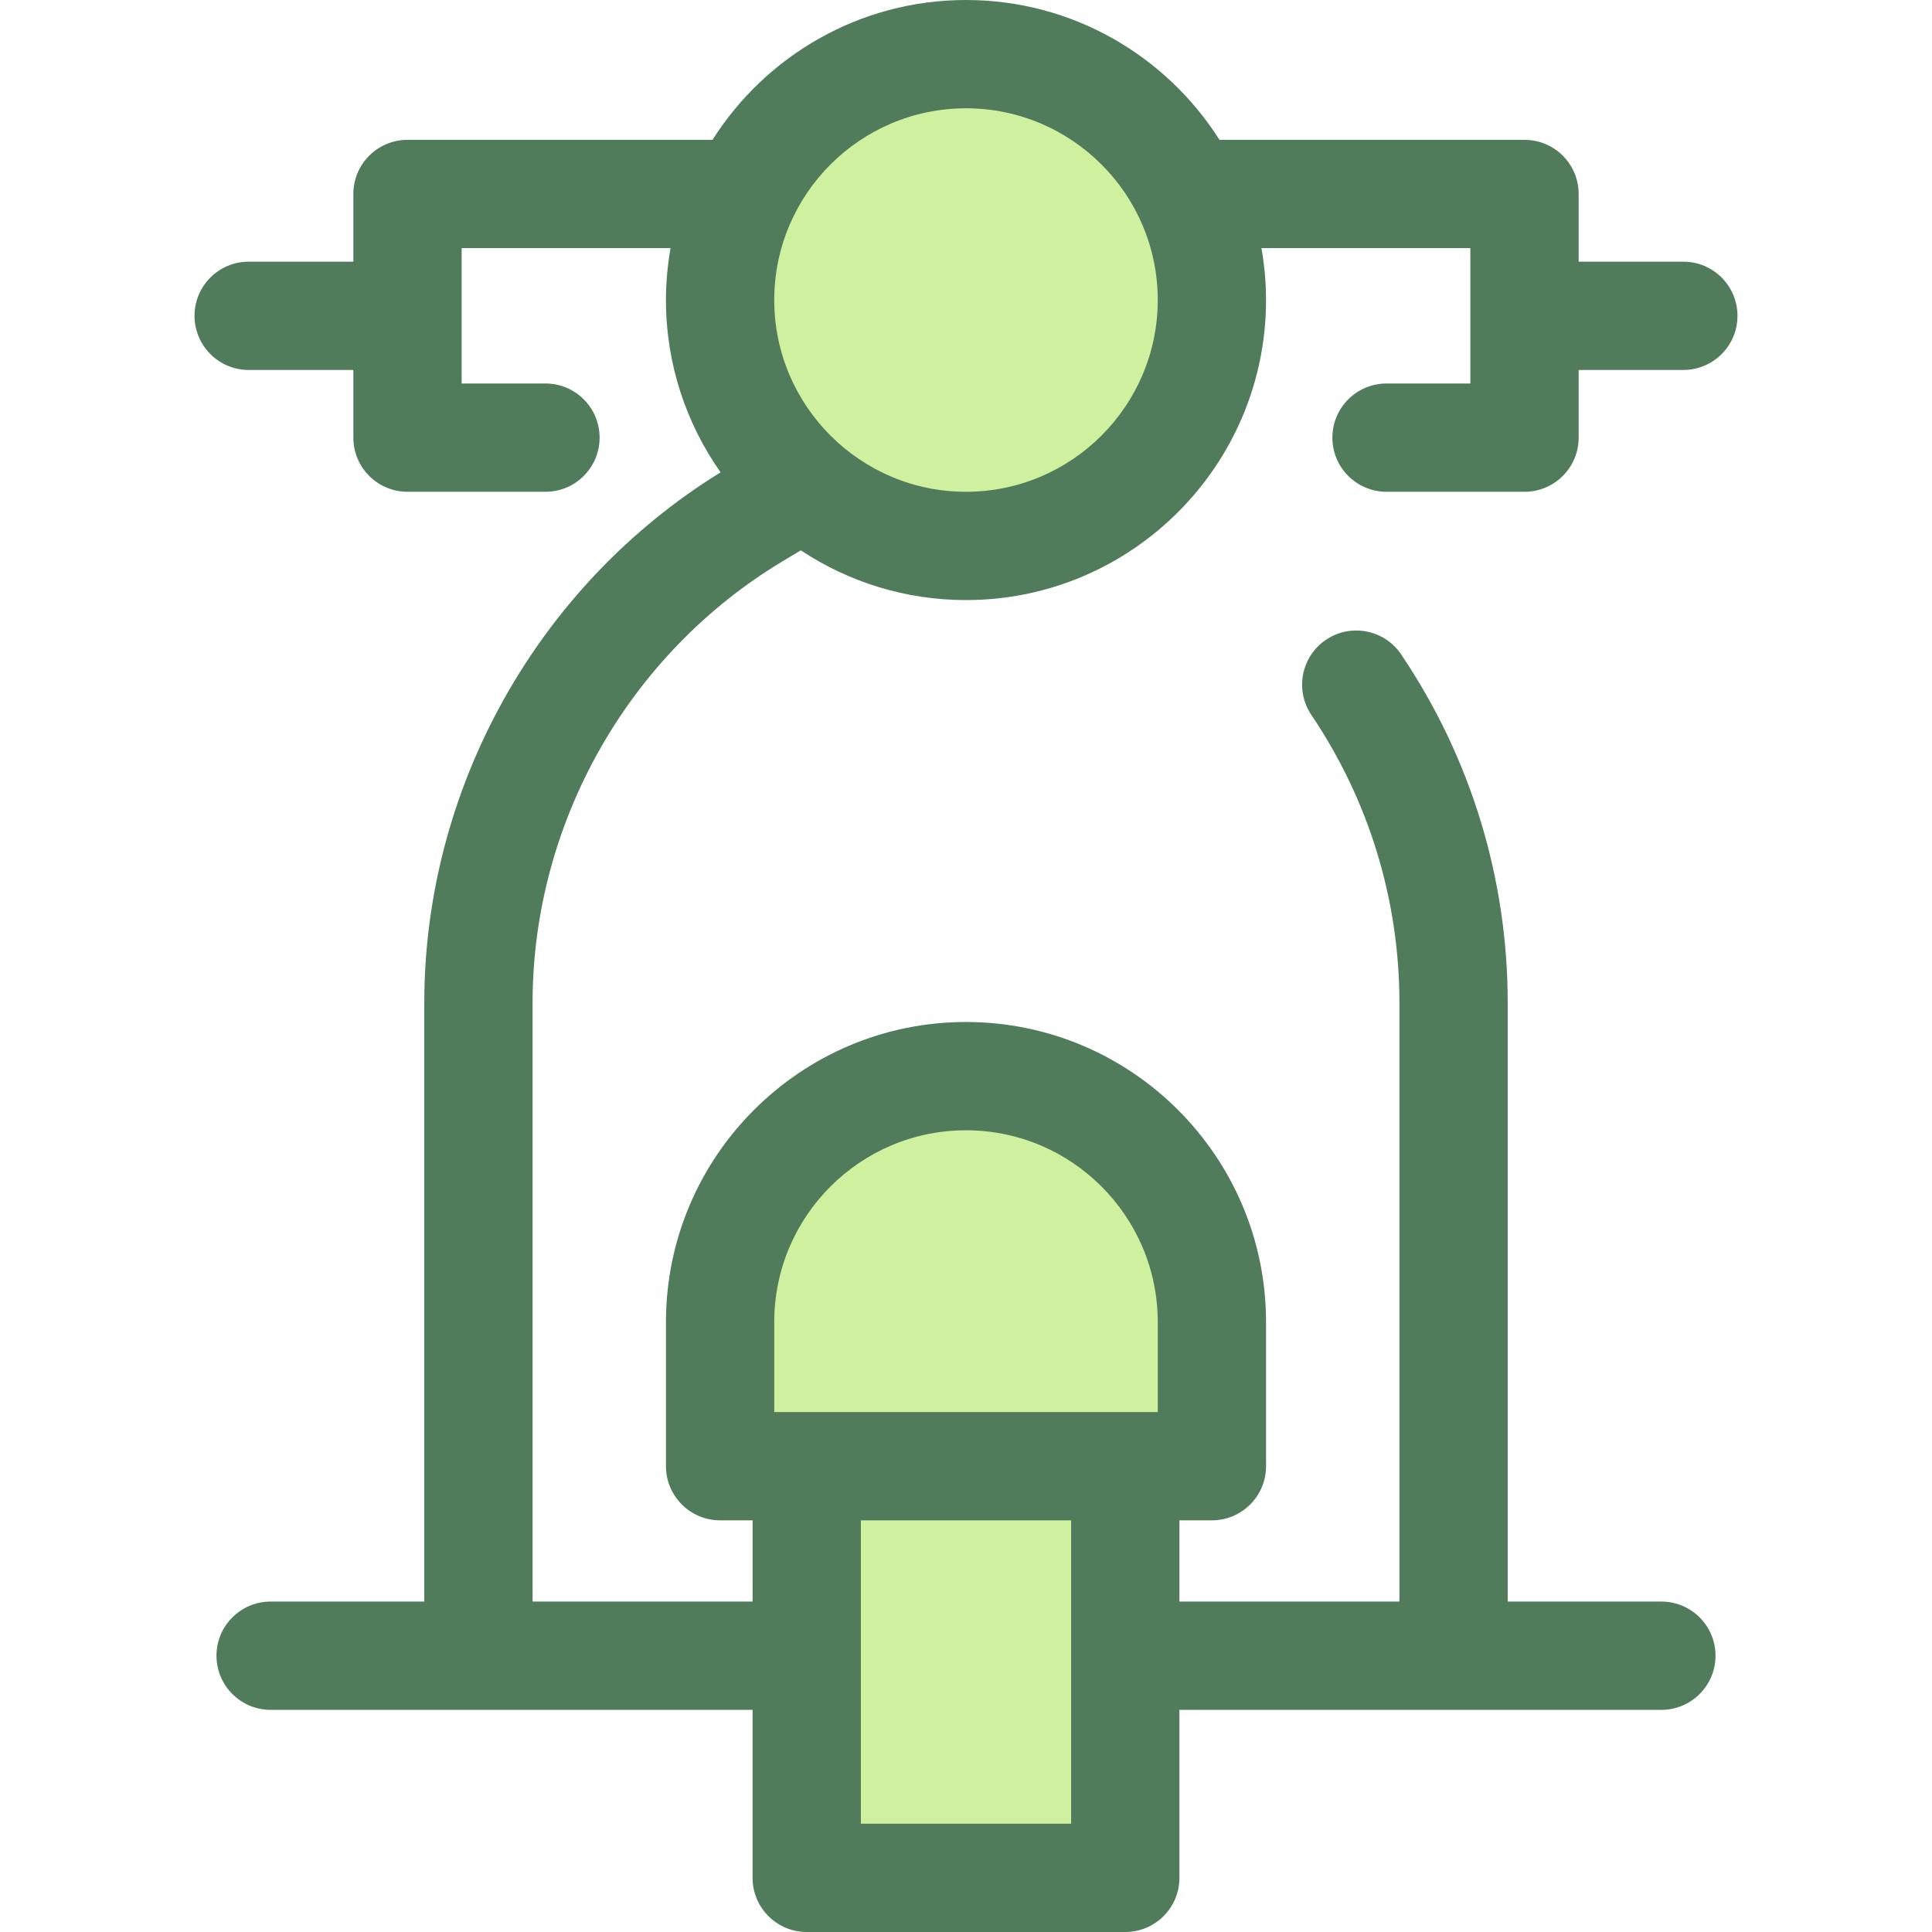 <?xml version="1.0" encoding="iso-8859-1"?>
<!-- Generator: Adobe Illustrator 19.0.0, SVG Export Plug-In . SVG Version: 6.00 Build 0)  -->
<svg version="1.1" id="Layer_1" xmlns="http://www.w3.org/2000/svg" xmlns:xlink="http://www.w3.org/1999/xlink" x="0px" y="0px"
	 viewBox="0 0 512.001 512.001" style="enable-background:new 0 0 512.001 512.001;" xml:space="preserve">
<g>
	<path style="fill:#CFF09E;" d="M321.165,388.557H190.837v-38.206c0-35.989,29.174-65.165,65.165-65.165l0,0
		c35.989,0,65.165,29.174,65.165,65.165v38.206H321.165z"/>
	<circle style="fill:#CFF09E;" cx="256.001" cy="79.508" r="65.159"/>
	<rect x="213.787" y="388.558" style="fill:#CFF09E;" width="84.418" height="109.096"/>
</g>
<path style="fill:#507C5C;" d="M389.664,101.63h-22.218c-7.924,0-14.349,6.424-14.349,14.349s6.426,14.349,14.349,14.349h36.567
	c7.924,0,14.349-6.424,14.349-14.349V98.043h27.741c7.924,0,14.349-6.424,14.349-14.349s-6.426-14.349-14.349-14.349h-27.741V51.408
	c0-7.925-6.425-14.349-14.349-14.349h-80.831C309.071,14.811,284.24,0,256,0c-28.24,0-53.071,14.811-67.181,37.059h-80.83
	c-7.924,0-14.349,6.424-14.349,14.349v17.936H65.898c-7.924,0-14.349,6.424-14.349,14.349s6.426,14.349,14.349,14.349H93.64v17.936
	c0,7.925,6.425,14.349,14.349,14.349h36.566c7.924,0,14.349-6.424,14.349-14.349s-6.425-14.349-14.349-14.349h-22.217V65.757h55.363
	c-0.783,4.471-1.215,9.063-1.215,13.755c0,16.984,5.371,32.729,14.477,45.662c-48.48,29.912-78.524,83.6-78.524,140.642v158.616
	h-40.72c-7.924,0-14.349,6.424-14.349,14.349c0,7.925,6.426,14.349,14.349,14.349h55.069h5.823h66.831v44.522
	c0,7.925,6.425,14.349,14.349,14.349h84.418c7.924,0,14.349-6.424,14.349-14.349V453.13h66.831h5.823h55.069
	c7.924,0,14.349-6.424,14.349-14.349c0-7.925-6.426-14.349-14.349-14.349h-40.72V265.816c0-33.043-9.766-64.993-28.242-92.395
	c-4.43-6.57-13.347-8.305-19.919-3.876c-6.57,4.43-8.305,13.349-3.874,19.919c15.267,22.644,23.337,49.046,23.337,76.351v158.616
	h-58.304v-21.525h8.607c7.924,0,14.349-6.424,14.349-14.349v-38.204c0-43.844-35.669-79.514-79.514-79.514
	s-79.514,35.669-79.514,79.514v38.204c0,7.925,6.426,14.349,14.349,14.349h8.607v21.525h-58.305V265.816
	c0-47.691,25.404-92.56,66.298-117.097l4.788-2.873c12.564,8.32,27.61,13.181,43.776,13.181c43.845,0,79.514-35.669,79.514-79.514
	c0-4.694-0.432-9.284-1.215-13.755h55.364v35.871H389.664z M205.184,350.352c0-28.019,22.796-50.816,50.816-50.816
	s50.816,22.795,50.816,50.816v23.855h-8.607h-84.418h-8.607V350.352z M283.86,402.907v80.396h-55.72v-80.396H283.86z M256,130.328
	c-28.019,0-50.816-22.795-50.816-50.816S227.981,28.698,256,28.698s50.816,22.795,50.816,50.816S284.021,130.328,256,130.328z"/>
<g>
</g>
<g>
</g>
<g>
</g>
<g>
</g>
<g>
</g>
<g>
</g>
<g>
</g>
<g>
</g>
<g>
</g>
<g>
</g>
<g>
</g>
<g>
</g>
<g>
</g>
<g>
</g>
<g>
</g>
</svg>

